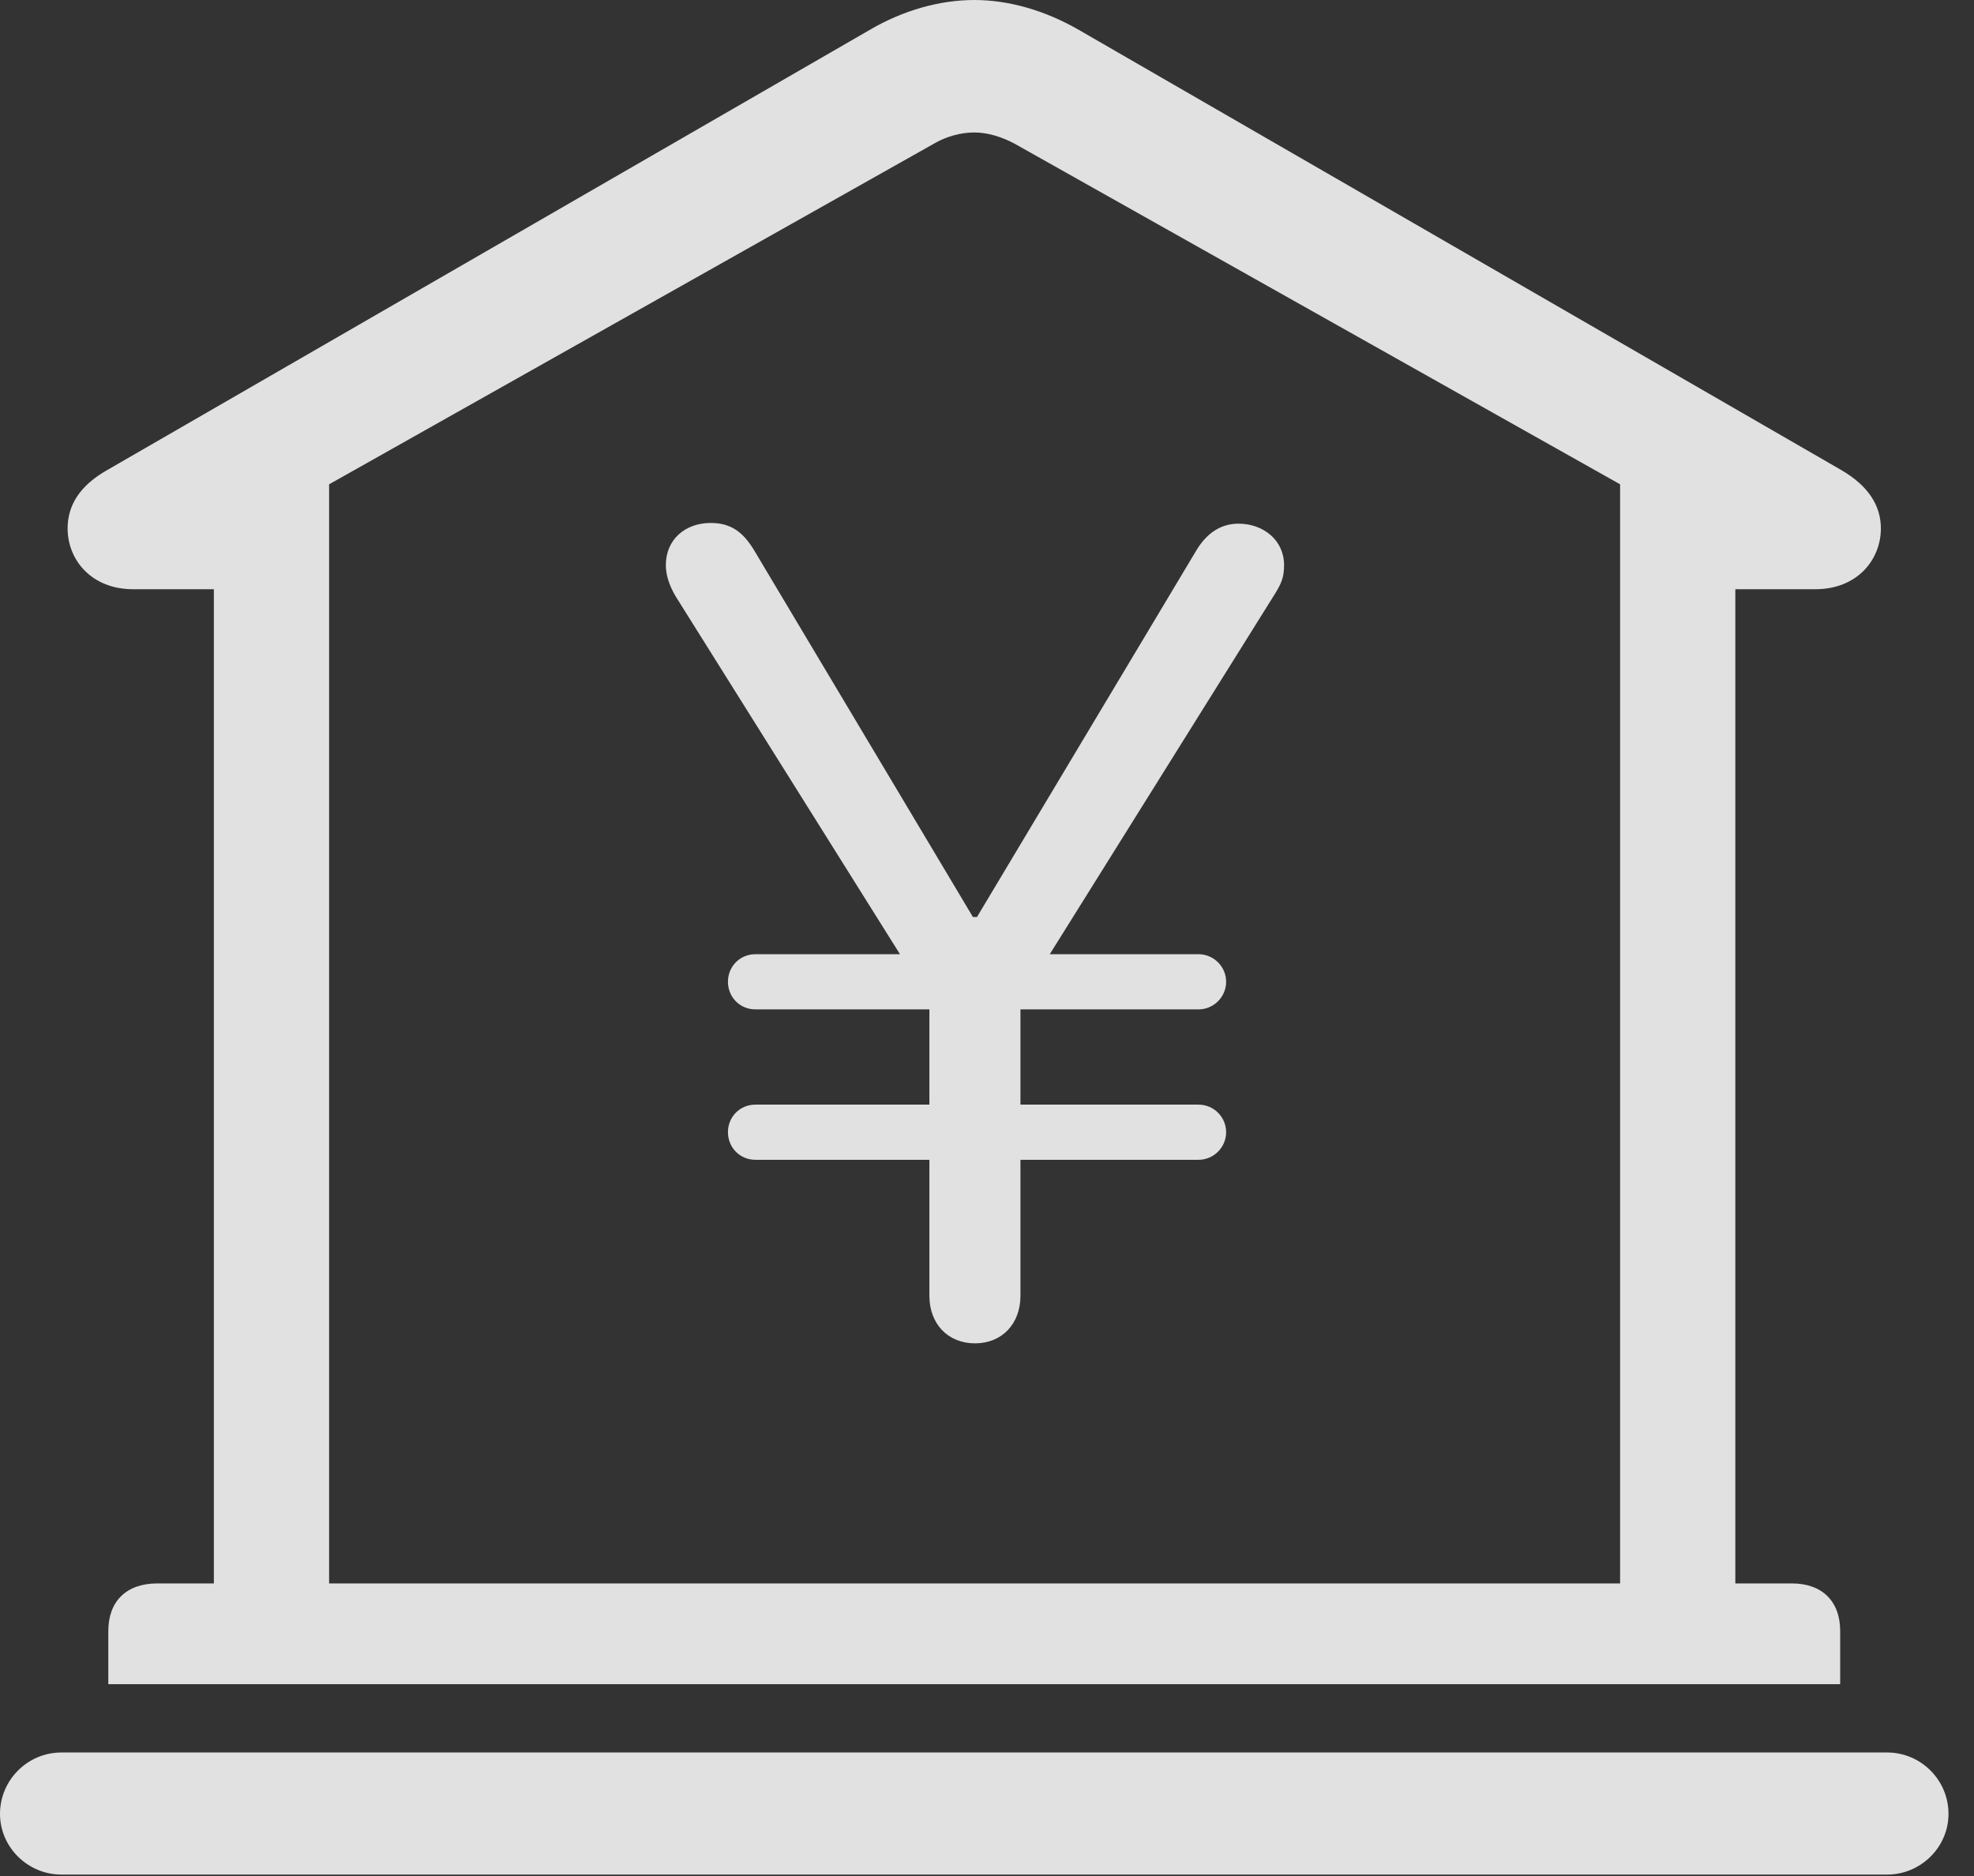 <?xml version="1.0" encoding="UTF-8"?>
<!--Generator: Apple Native CoreSVG 326-->
<!DOCTYPE svg
PUBLIC "-//W3C//DTD SVG 1.1//EN"
       "http://www.w3.org/Graphics/SVG/1.1/DTD/svg11.dtd">
<svg version="1.1" xmlns="http://www.w3.org/2000/svg" xmlns:xlink="http://www.w3.org/1999/xlink" viewBox="0 0 27.939 26.553">
 <rect x="0" y="0" width="27.939" height="26.553" fill="#333333" stroke="none"/>
 <g>
  <rect height="26.553" opacity="0" width="27.939" x="0" y="0"/>
  <path d="M1.533 23.838L26.045 23.838L26.045 23.086C26.045 22.666 25.791 22.412 25.361 22.412L24.561 22.412L24.561 8.34L25.693 8.34C26.289 8.34 26.621 7.92 26.621 7.48C26.621 7.158 26.445 6.875 26.055 6.65L15.264 0.42C14.785 0.146 14.277 0 13.789 0C13.301 0 12.783 0.146 12.315 0.42L1.523 6.65C1.123 6.875 0.957 7.158 0.957 7.48C0.957 7.92 1.289 8.34 1.885 8.34L3.027 8.34L3.027 22.412L2.227 22.412C1.787 22.412 1.533 22.666 1.533 23.086ZM4.658 22.412L4.658 6.855L13.223 2.031C13.389 1.934 13.594 1.875 13.789 1.875C13.975 1.875 14.17 1.934 14.355 2.031L22.93 6.855L22.93 22.412ZM0.869 26.533L26.709 26.533C27.188 26.533 27.578 26.143 27.578 25.674C27.578 25.195 27.188 24.805 26.709 24.805L0.869 24.805C0.391 24.805 0 25.195 0 25.674C0 26.143 0.391 26.533 0.869 26.533Z" fill="white" fill-opacity="0.85"/>
  <path d="M13.799 19.014C14.18 19.014 14.443 18.74 14.443 18.34L14.443 14.17L18.037 8.418C18.135 8.262 18.174 8.174 18.174 7.998C18.174 7.646 17.881 7.412 17.529 7.412C17.285 7.412 17.09 7.539 16.943 7.773L13.828 12.979L13.77 12.979L10.664 7.773C10.518 7.539 10.352 7.402 10.059 7.402C9.697 7.402 9.424 7.637 9.424 7.998C9.424 8.125 9.463 8.271 9.561 8.438L13.154 14.17L13.154 18.34C13.154 18.74 13.418 19.014 13.799 19.014ZM10.303 13.896C10.303 14.111 10.469 14.287 10.693 14.287L16.963 14.287C17.178 14.287 17.354 14.111 17.354 13.896C17.354 13.682 17.178 13.506 16.963 13.506L10.693 13.506C10.469 13.506 10.303 13.682 10.303 13.896ZM10.303 16.025C10.303 16.24 10.469 16.416 10.693 16.416L16.963 16.416C17.178 16.416 17.354 16.24 17.354 16.025C17.354 15.81 17.178 15.635 16.963 15.635L10.693 15.635C10.469 15.635 10.303 15.81 10.303 16.025Z" fill="white" fill-opacity="0.85"/>
 </g>
</svg>
